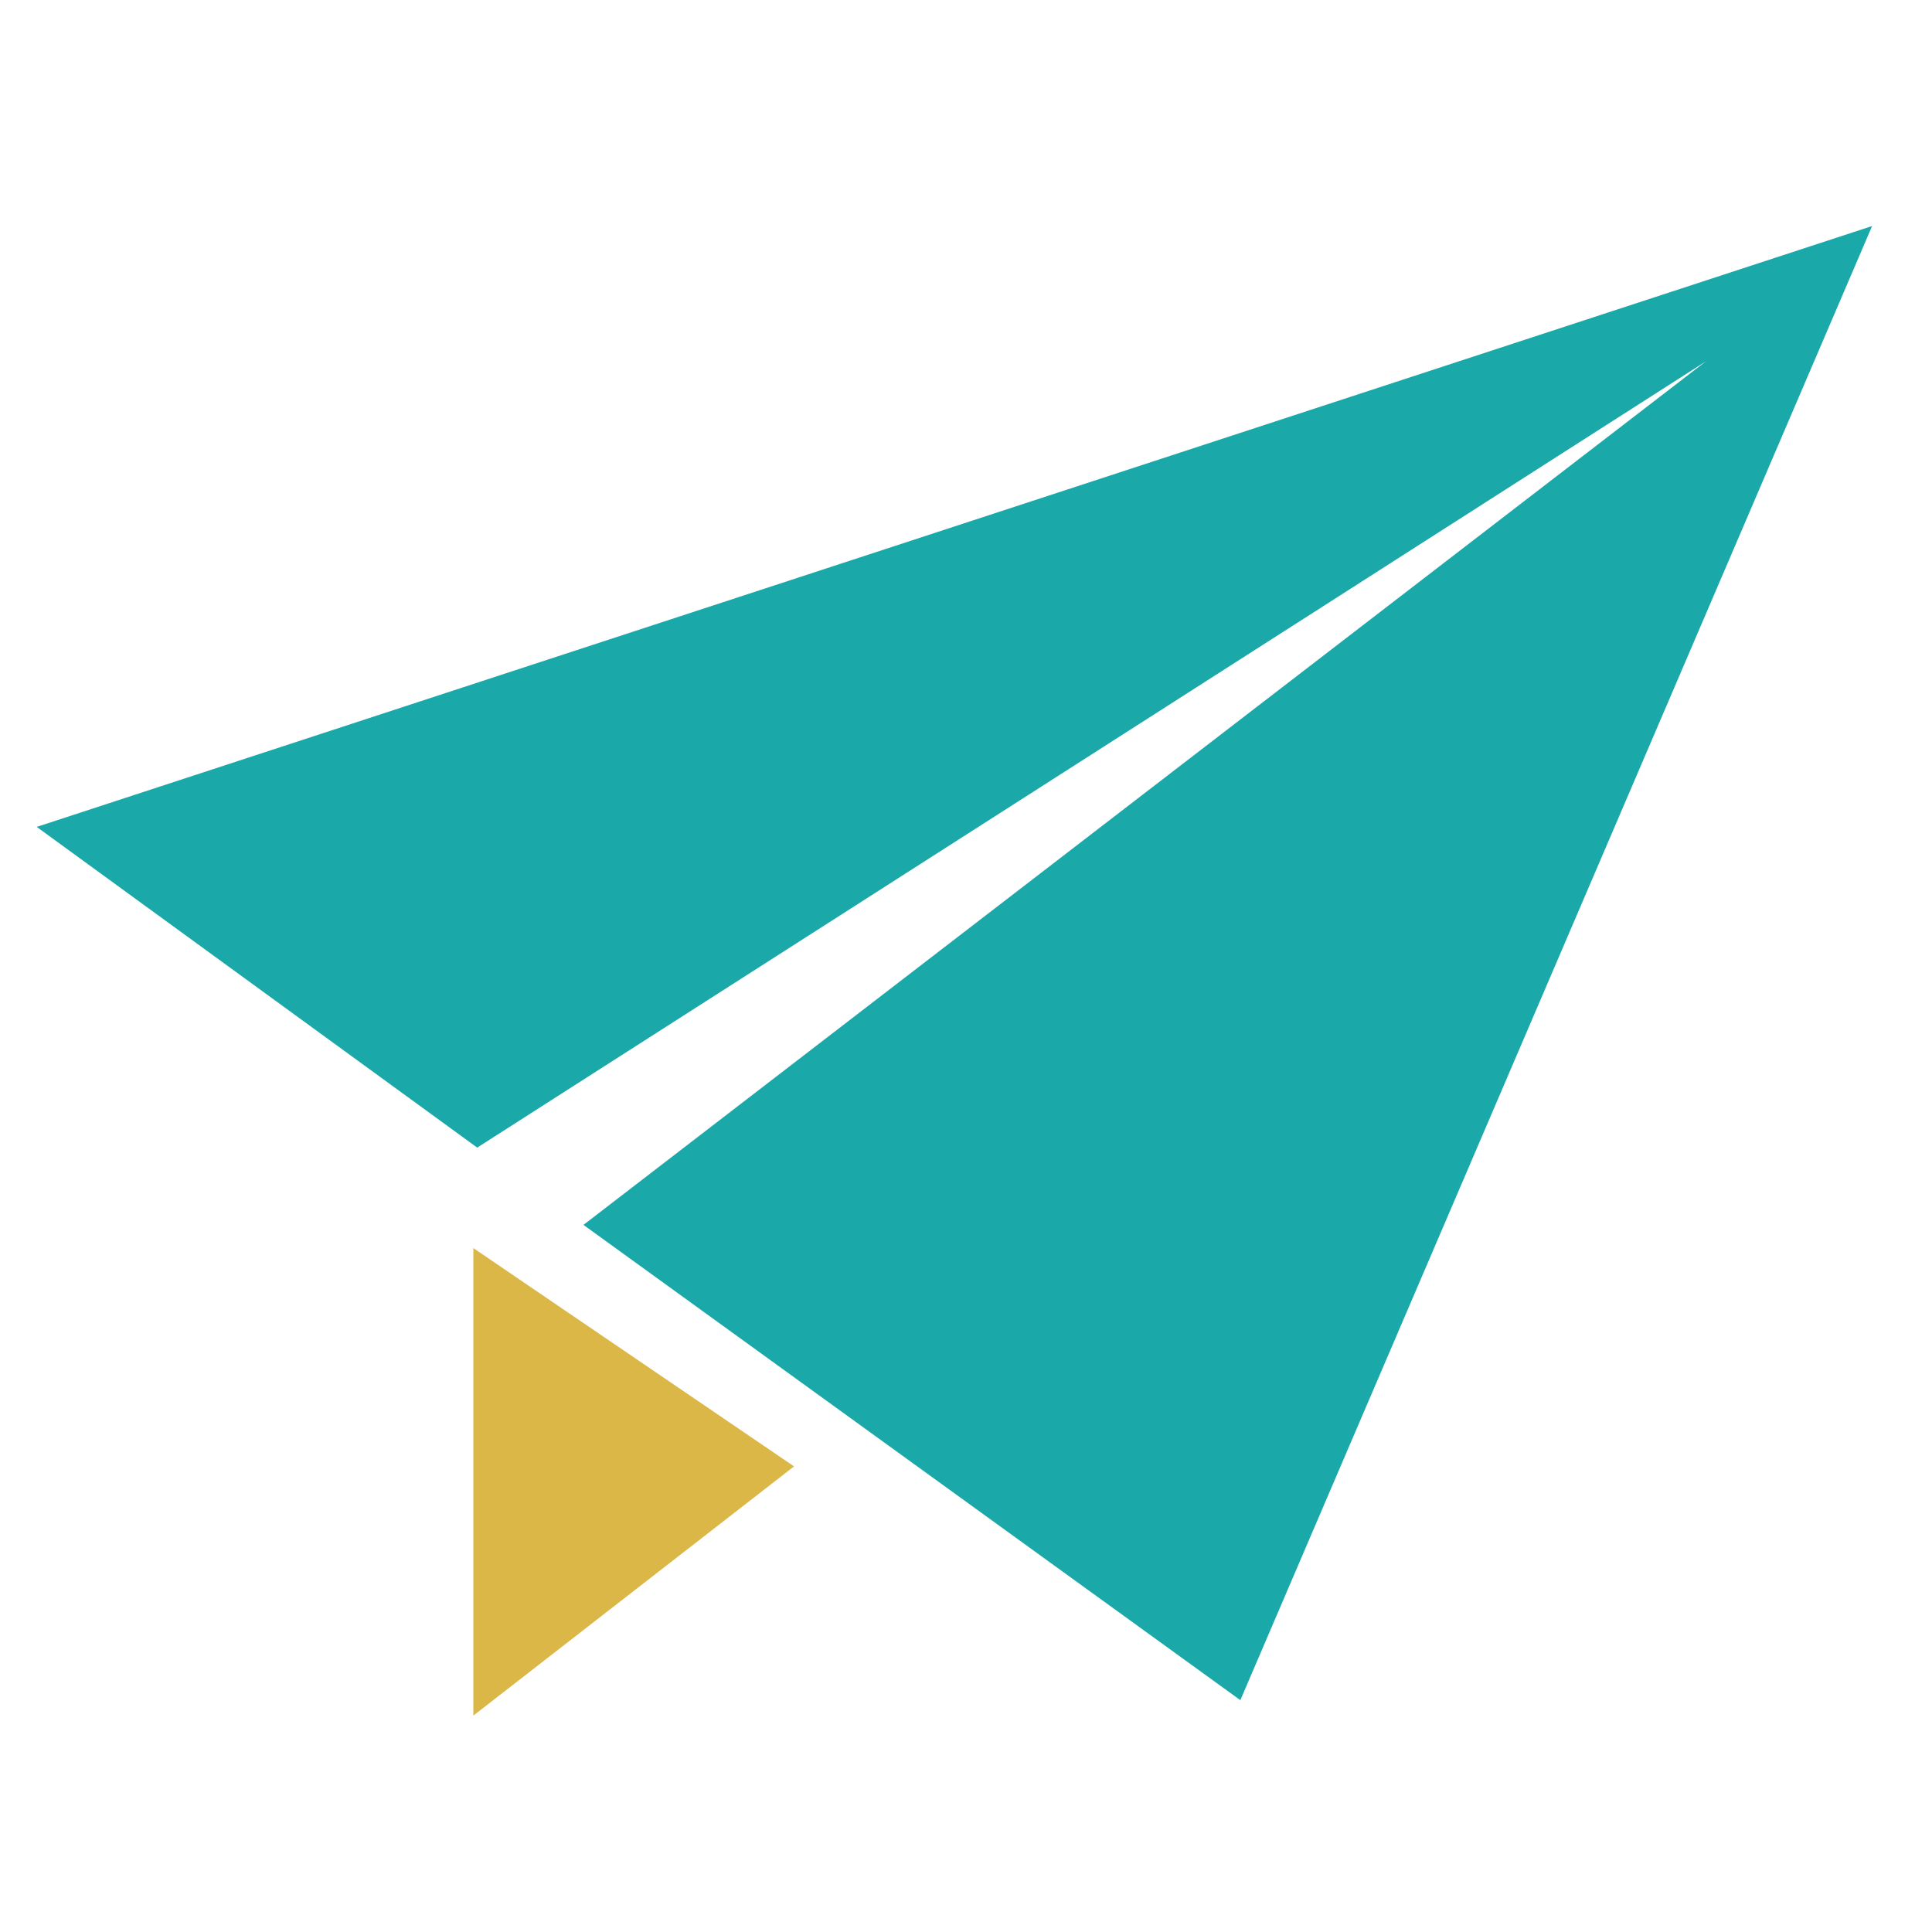 <?xml version="1.0" encoding="utf-8"?>
<!-- Generator: Adobe Illustrator 26.3.1, SVG Export Plug-In . SVG Version: 6.00 Build 0)  -->
<svg version="1.1" id="レイヤー_1" xmlns="http://www.w3.org/2000/svg" xmlns:xlink="http://www.w3.org/1999/xlink" x="0px"
	 y="0px" viewBox="0 0 100 100" style="enable-background:new 0 0 100 100;" xml:space="preserve">
<style type="text/css">
	.st0{fill:#55AEB4;}
	.st1{fill:#EBC343;}
	.st2{fill:#DBB748;}
	.st3{fill:#55AEB4;stroke:#52A7AC;stroke-width:4.5;stroke-miterlimit:10;}
	.st4{fill:#E3BD46;}
	.st5{fill:#9E9E9E;}
	.st6{fill:none;stroke:#FFFFFF;stroke-width:8.176;stroke-miterlimit:10;}
	.st7{fill:none;stroke:#51A0A5;stroke-width:7.5;stroke-miterlimit:10;}
	.st8{fill:#52A7AC;}
	.st9{fill:#D4B249;}
	.st10{fill:#509A9F;}
	.st11{fill:#CDAD4B;}
	.st12{fill:#4F9499;}
	.st13{fill:#FFFFFF;}
	.st14{fill:#1AA9A8;}
	.st15{opacity:0.57;}
	.st16{fill:#22A1A0;}
	.st17{fill:#D8AE49;}
	.st18{fill:#E2E2E1;}
	.st19{fill:#57B6BD;}
</style>
<g>
	<polygon class="st2" points="24.5,88.8 41.1,75.9 24.5,64.6 	"/>
	<polygon class="st14" points="1.9,42.8 24.7,59.4 88.3,18.7 30.2,63.4 64.2,88 96.9,11.7 	"/>
</g>
</svg>
